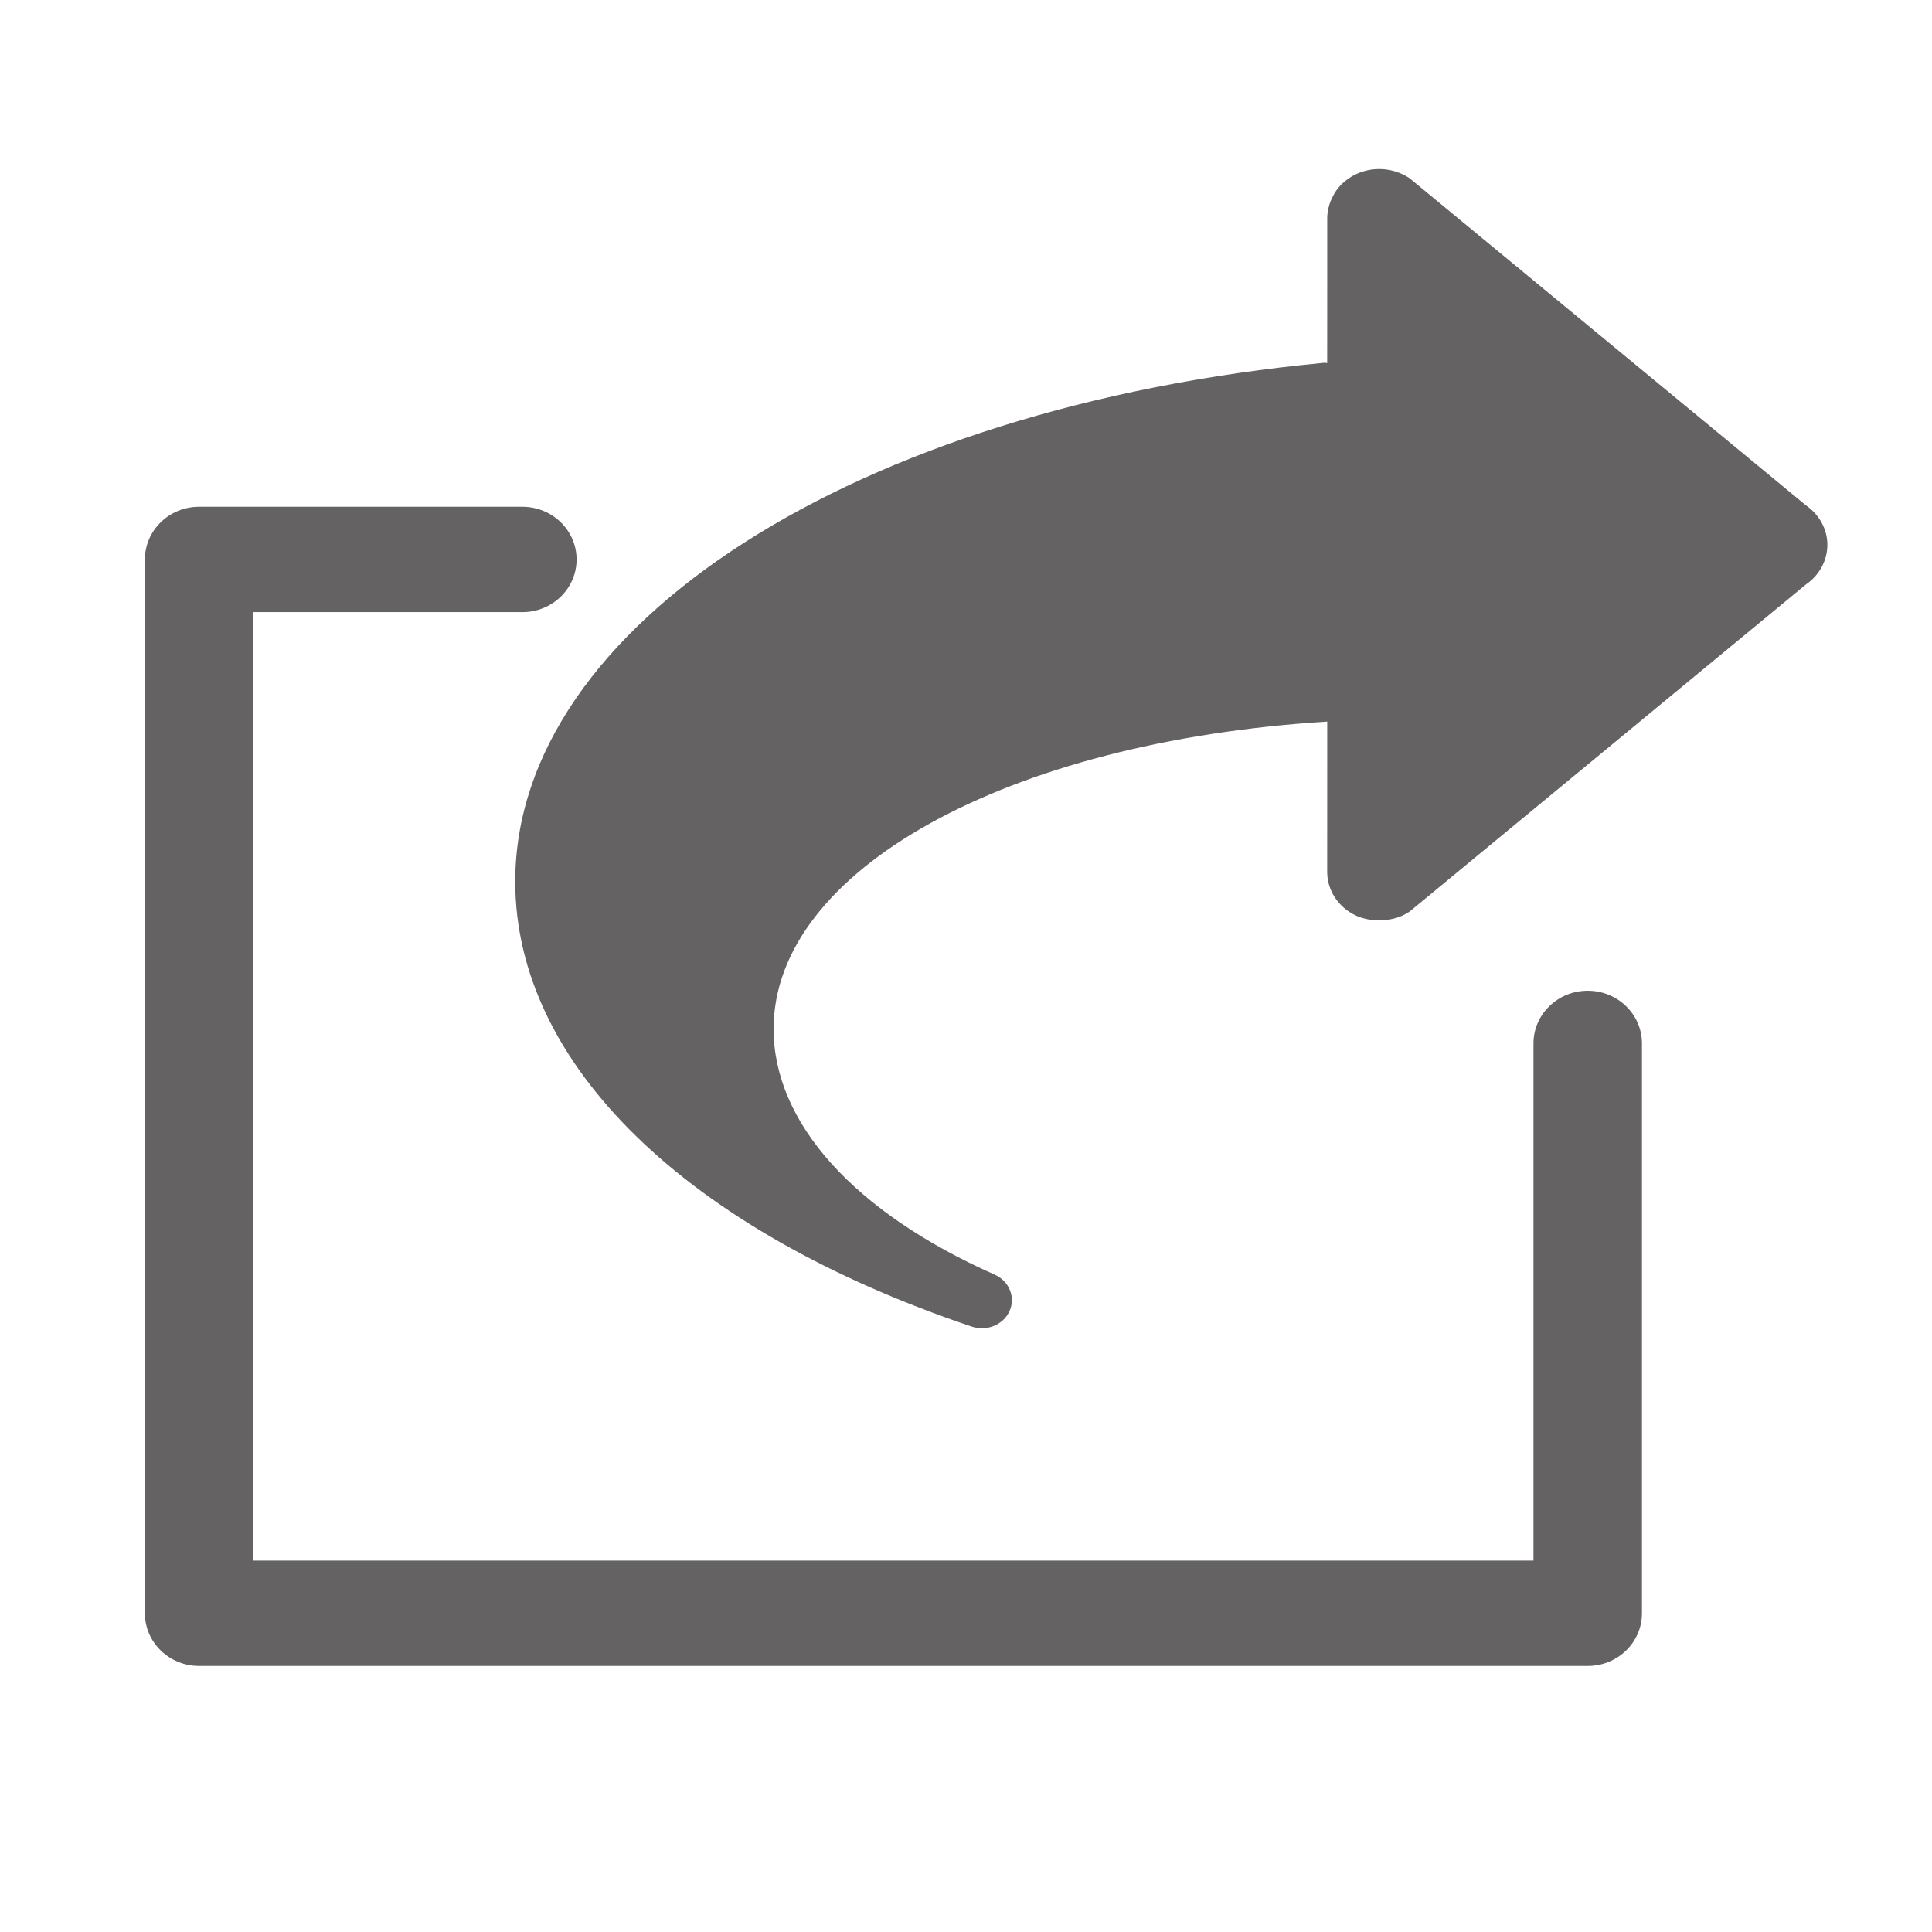 <?xml version="1.0" encoding="UTF-8" standalone="no"?>
<svg width="80px" height="80px" viewBox="0 0 80 80" version="1.1" xmlns="http://www.w3.org/2000/svg" xmlns:xlink="http://www.w3.org/1999/xlink" xmlns:sketch="http://www.bohemiancoding.com/sketch/ns">
    <title>share</title>
    <description>Created with Sketch (http://www.bohemiancoding.com/sketch)</description>
    <defs></defs>
    <g id="Page 1" fill="rgb(215,215,215)" fill-rule="evenodd">
        <path d="M74.78,20.925 C75.335,21.307 75.67,21.918 75.667,22.565 C75.665,23.213 75.335,23.82 74.78,24.201 L58.373,37.743 C57.973,38.017 57.494,38.125 57.017,38.107 L57.015,38.107 C56.872,38.101 56.731,38.09 56.589,38.055 C56.433,38.023 56.279,37.976 56.132,37.906 C55.411,37.561 54.956,36.864 54.956,36.103 L54.958,29.88 C41.67,30.704 32.033,36.049 32.033,42.606 C32.033,46.49 35.37,50.199 41.189,52.781 C41.787,53.048 42.058,53.707 41.805,54.282 C41.607,54.729 41.147,55 40.66,55 C40.521,55 40.379,54.979 40.242,54.933 C28.403,50.944 21.335,44.054 21.335,36.505 C21.335,25.899 35.422,16.866 54.832,15.022 C54.874,15.017 54.912,15.034 54.956,15.034 L54.958,12.057 L54.958,9.024 C54.958,8.855 54.987,8.689 55.031,8.531 C55.043,8.485 55.06,8.438 55.072,8.395 C55.118,8.272 55.173,8.154 55.239,8.041 C55.259,8.007 55.274,7.972 55.298,7.94 C55.382,7.817 55.477,7.697 55.587,7.593 C55.597,7.583 55.607,7.58 55.617,7.572 C55.767,7.434 55.94,7.313 56.132,7.221 C56.854,6.875 57.72,6.94 58.374,7.385 Z M63.498,43.206 C63.498,42.001 64.504,41.024 65.744,41.024 C66.983,41.024 67.99,42.001 67.99,43.206 L67.99,66.803 C67.99,68.008 66.983,68.984 65.744,68.984 L8.246,68.984 C7.005,68.984 6,68.008 6,66.803 L6,23.166 C6,21.963 7.005,20.984 8.246,20.984 L21.629,20.984 C22.87,20.984 23.875,21.963 23.875,23.166 C23.875,24.371 22.87,25.347 21.629,25.347 L10.49,25.347 L10.49,64.621 L40.961,64.621 L63.498,64.621 Z M63.498,43.206" id="path900" fill="rgb(100,98,99)"></path>
    </g>
</svg>